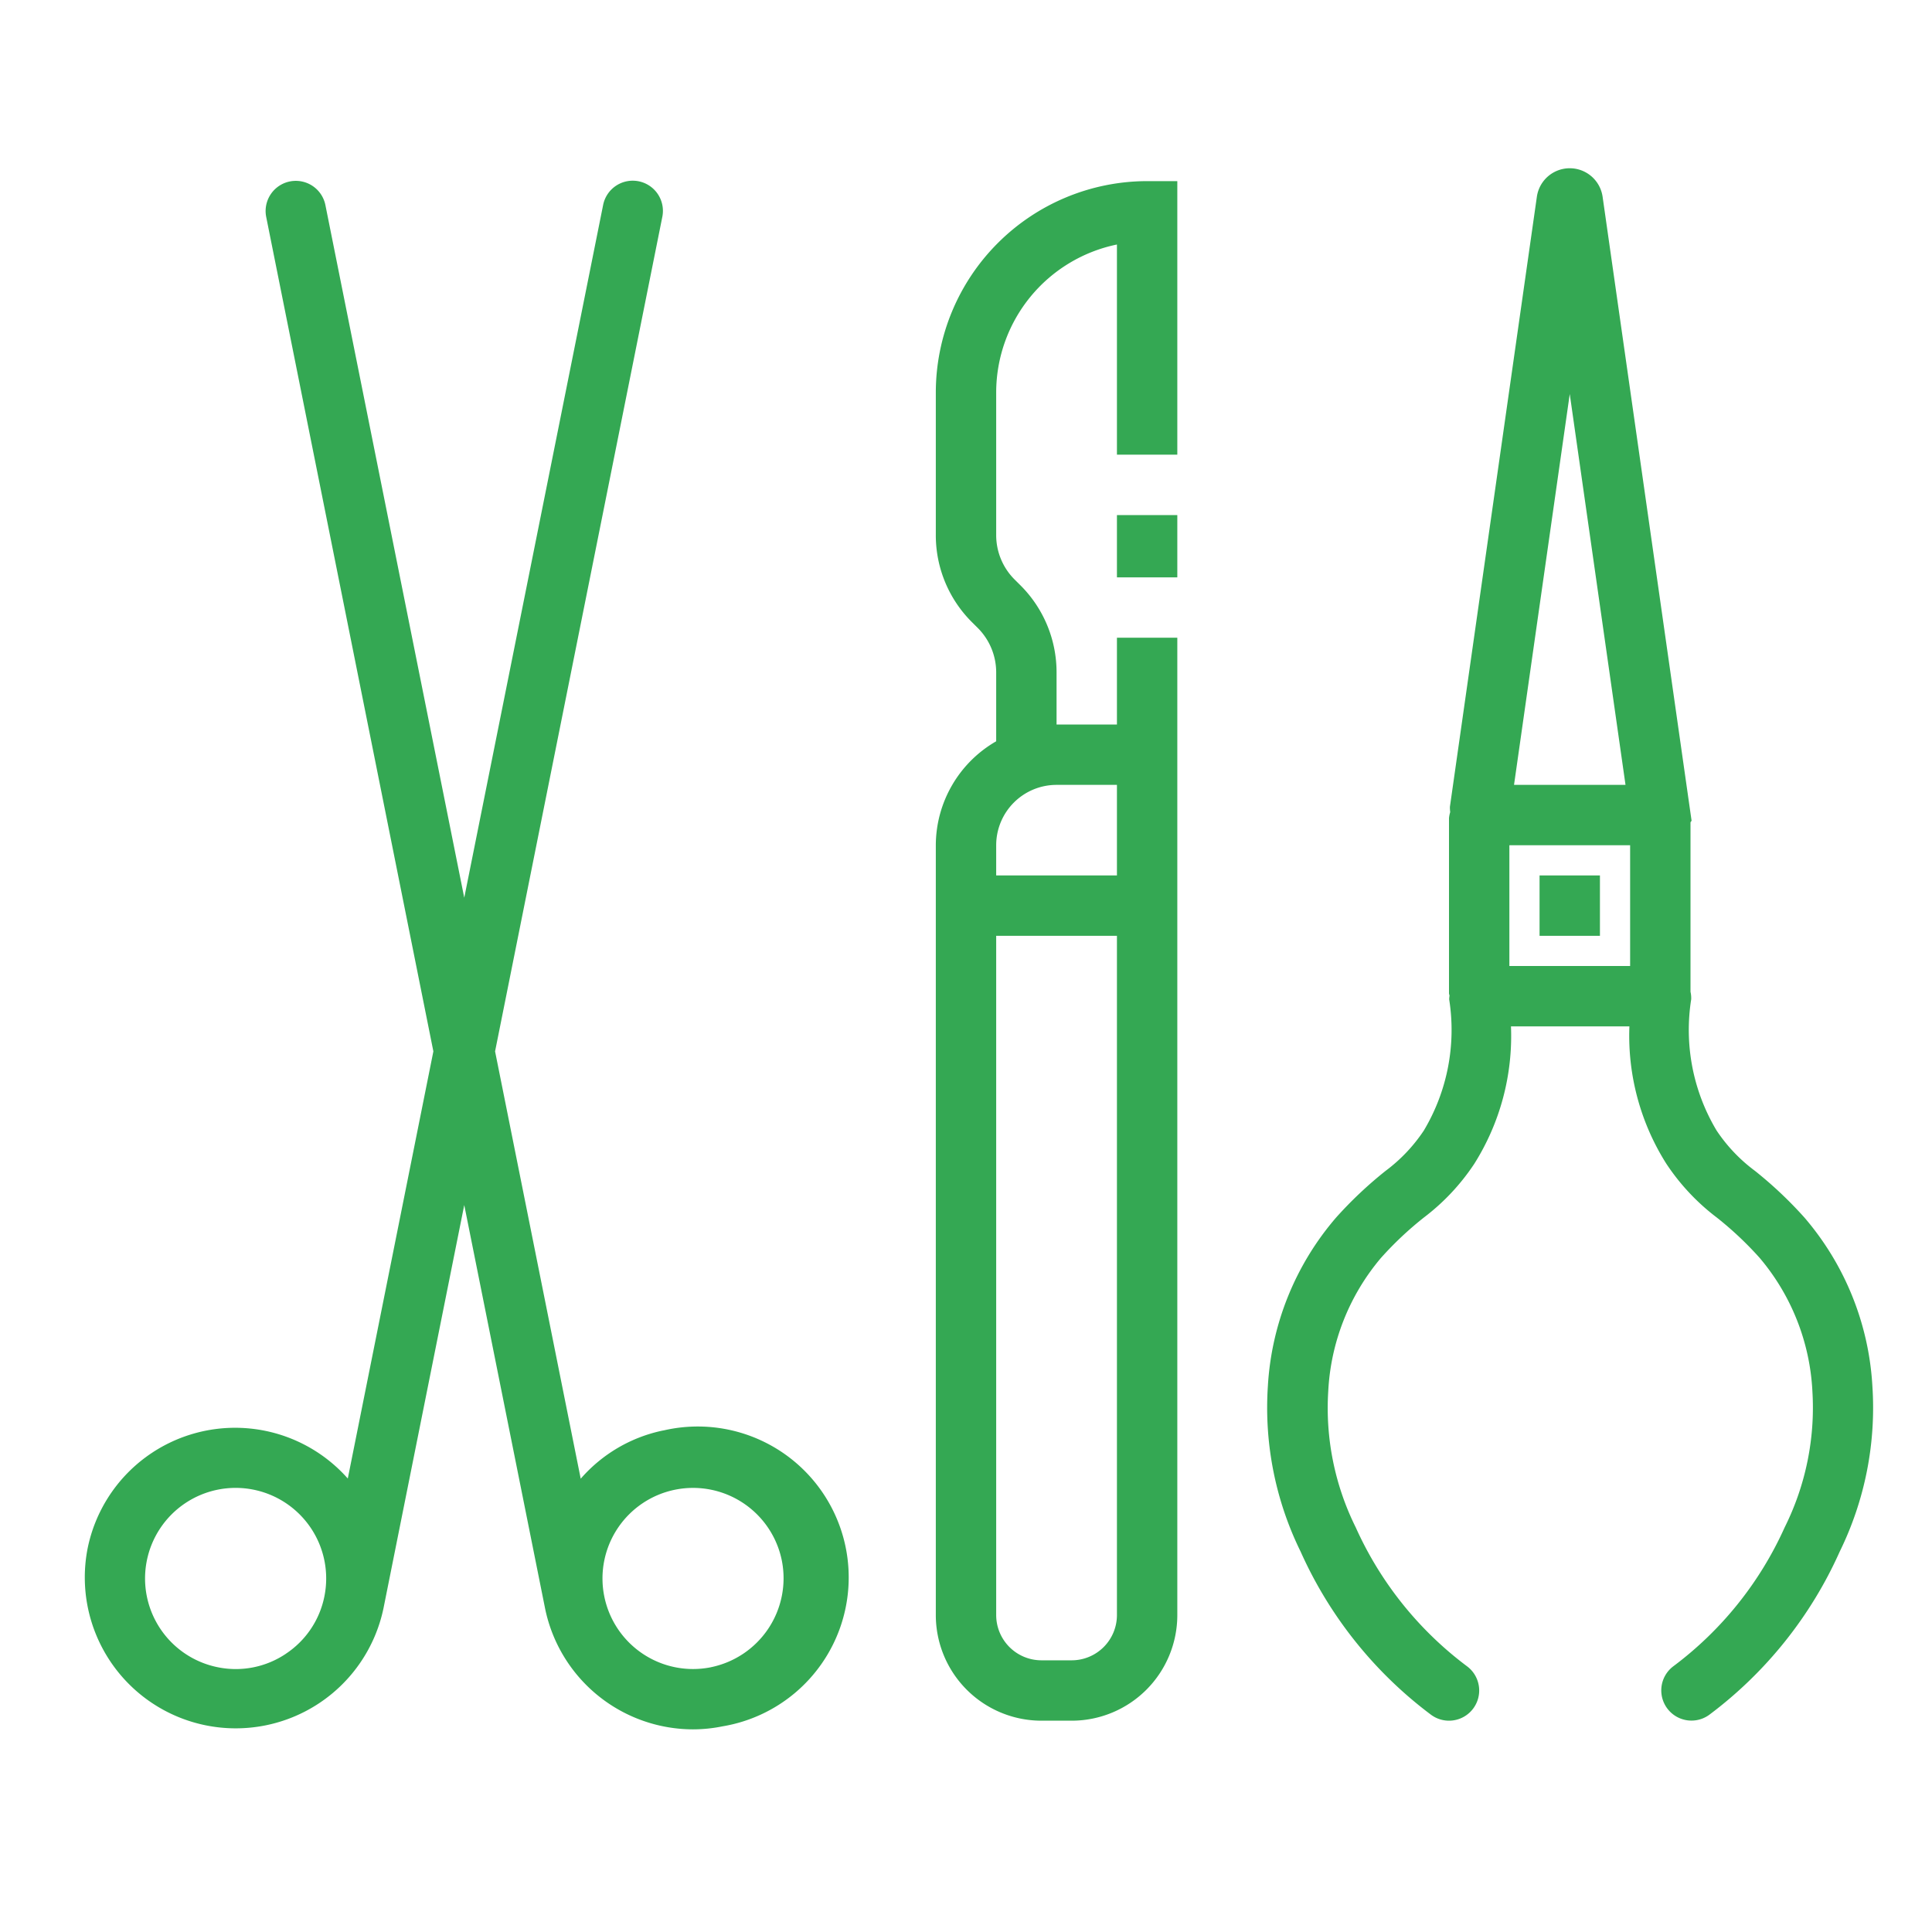 <svg xmlns="http://www.w3.org/2000/svg" viewBox="0 0 64 64"><rect width="2" height="2.063" x="37" y="17.063" fill="#34a853" class="color000000 svgShape"></rect><path fill="#34a853" d="M31 13v4.721a4.06 4.06 0 0 0 1.2 2.892l.189.188A2.082 2.082 0 0 1 33 22.279v2.277A3.987 3.987 0 0 0 31 28V53.5A3.5 3.5 0 0 0 34.5 57h1A3.5 3.5 0 0 0 39 53.5V21.125H37V24H35V22.279a4.067 4.067 0 0 0-1.2-2.893l-.19-.189A2.075 2.075 0 0 1 33 17.721V13a5.008 5.008 0 0 1 4-4.9v6.962h2V6H38A7.009 7.009 0 0 0 31 13zm6 40.5A1.5 1.5 0 0 1 35.5 55h-1A1.5 1.5 0 0 1 33 53.5V31h4zM37 26v3H33V28a2 2 0 0 1 2-2zM62.025 45.913a9.384 9.384 0 0 0-2.251-5.58 13.44 13.44 0 0 0-1.639-1.547 5.37 5.37 0 0 1-1.272-1.338 6.494 6.494 0 0 1-.84-4.344.951.951 0 0 0-.023-.25V27.238l.036-.049L53.088 6.515a1.1 1.1 0 0 0-2.177 0L48.03 26.726a1.162 1.162 0 0 0 .01.176.993.993 0 0 0-.04.2v5.8c0 .03.015.055.017.085a.8.8 0 0 0-.011.119 6.5 6.5 0 0 1-.84 4.345A5.379 5.379 0 0 1 45.9 38.786a13.434 13.434 0 0 0-1.64 1.547A9.385 9.385 0 0 0 42 45.915 10.81 10.81 0 0 0 43.085 51.4 13.766 13.766 0 0 0 47.4 56.8a1 1 0 0 0 1.4-.2 1 1 0 0 0-.2-1.4 11.759 11.759 0 0 1-3.688-4.6A8.888 8.888 0 0 1 44 46.084a7.412 7.412 0 0 1 1.749-4.417 11.365 11.365 0 0 1 1.42-1.336 7.26 7.26 0 0 0 1.669-1.779A7.939 7.939 0 0 0 50.053 34h3.923A7.934 7.934 0 0 0 55.2 38.551a7.268 7.268 0 0 0 1.669 1.78 11.365 11.365 0 0 1 1.42 1.336 7.406 7.406 0 0 1 1.749 4.418 8.887 8.887 0 0 1-.919 4.512 11.756 11.756 0 0 1-3.687 4.6 1 1 0 1 0 1.2 1.6 13.766 13.766 0 0 0 4.312-5.4A10.814 10.814 0 0 0 62.025 45.913zM50 28h4v4H50zm2-14.948L53.847 26H50.154z" class="color000000 svgShape"></path><rect width="2" height="2" x="51" y="29" fill="#34a853" class="color000000 svgShape"></rect><path fill="#34a853" d="M21.978,47.384a4.944,4.944,0,0,0-2.741,1.6L16.4,34.828,21.94,7.185a1,1,0,1,0-1.961-.393l-4.6,22.946-4.6-22.946a1,1,0,0,0-1.961.393l5.538,27.643-2.835,14.15A4.985,4.985,0,0,0,2.9,51.305a5,5,0,0,0,9.805,1.964l2.674-13.35,2.675,13.35a5.01,5.01,0,0,0,4.9,4.018,4.918,4.918,0,0,0,.982-.1,5,5,0,1,0-1.963-9.8Zm-12.509,7.4a2.971,2.971,0,0,1-2.252.446,3,3,0,1,1,3.53-2.353A2.976,2.976,0,0,1,9.469,54.783Zm14.08.446A3,3,0,1,1,25.9,51.7,3.008,3.008,0,0,1,23.549,55.229Z" class="color000000 svgShape"></path></svg>